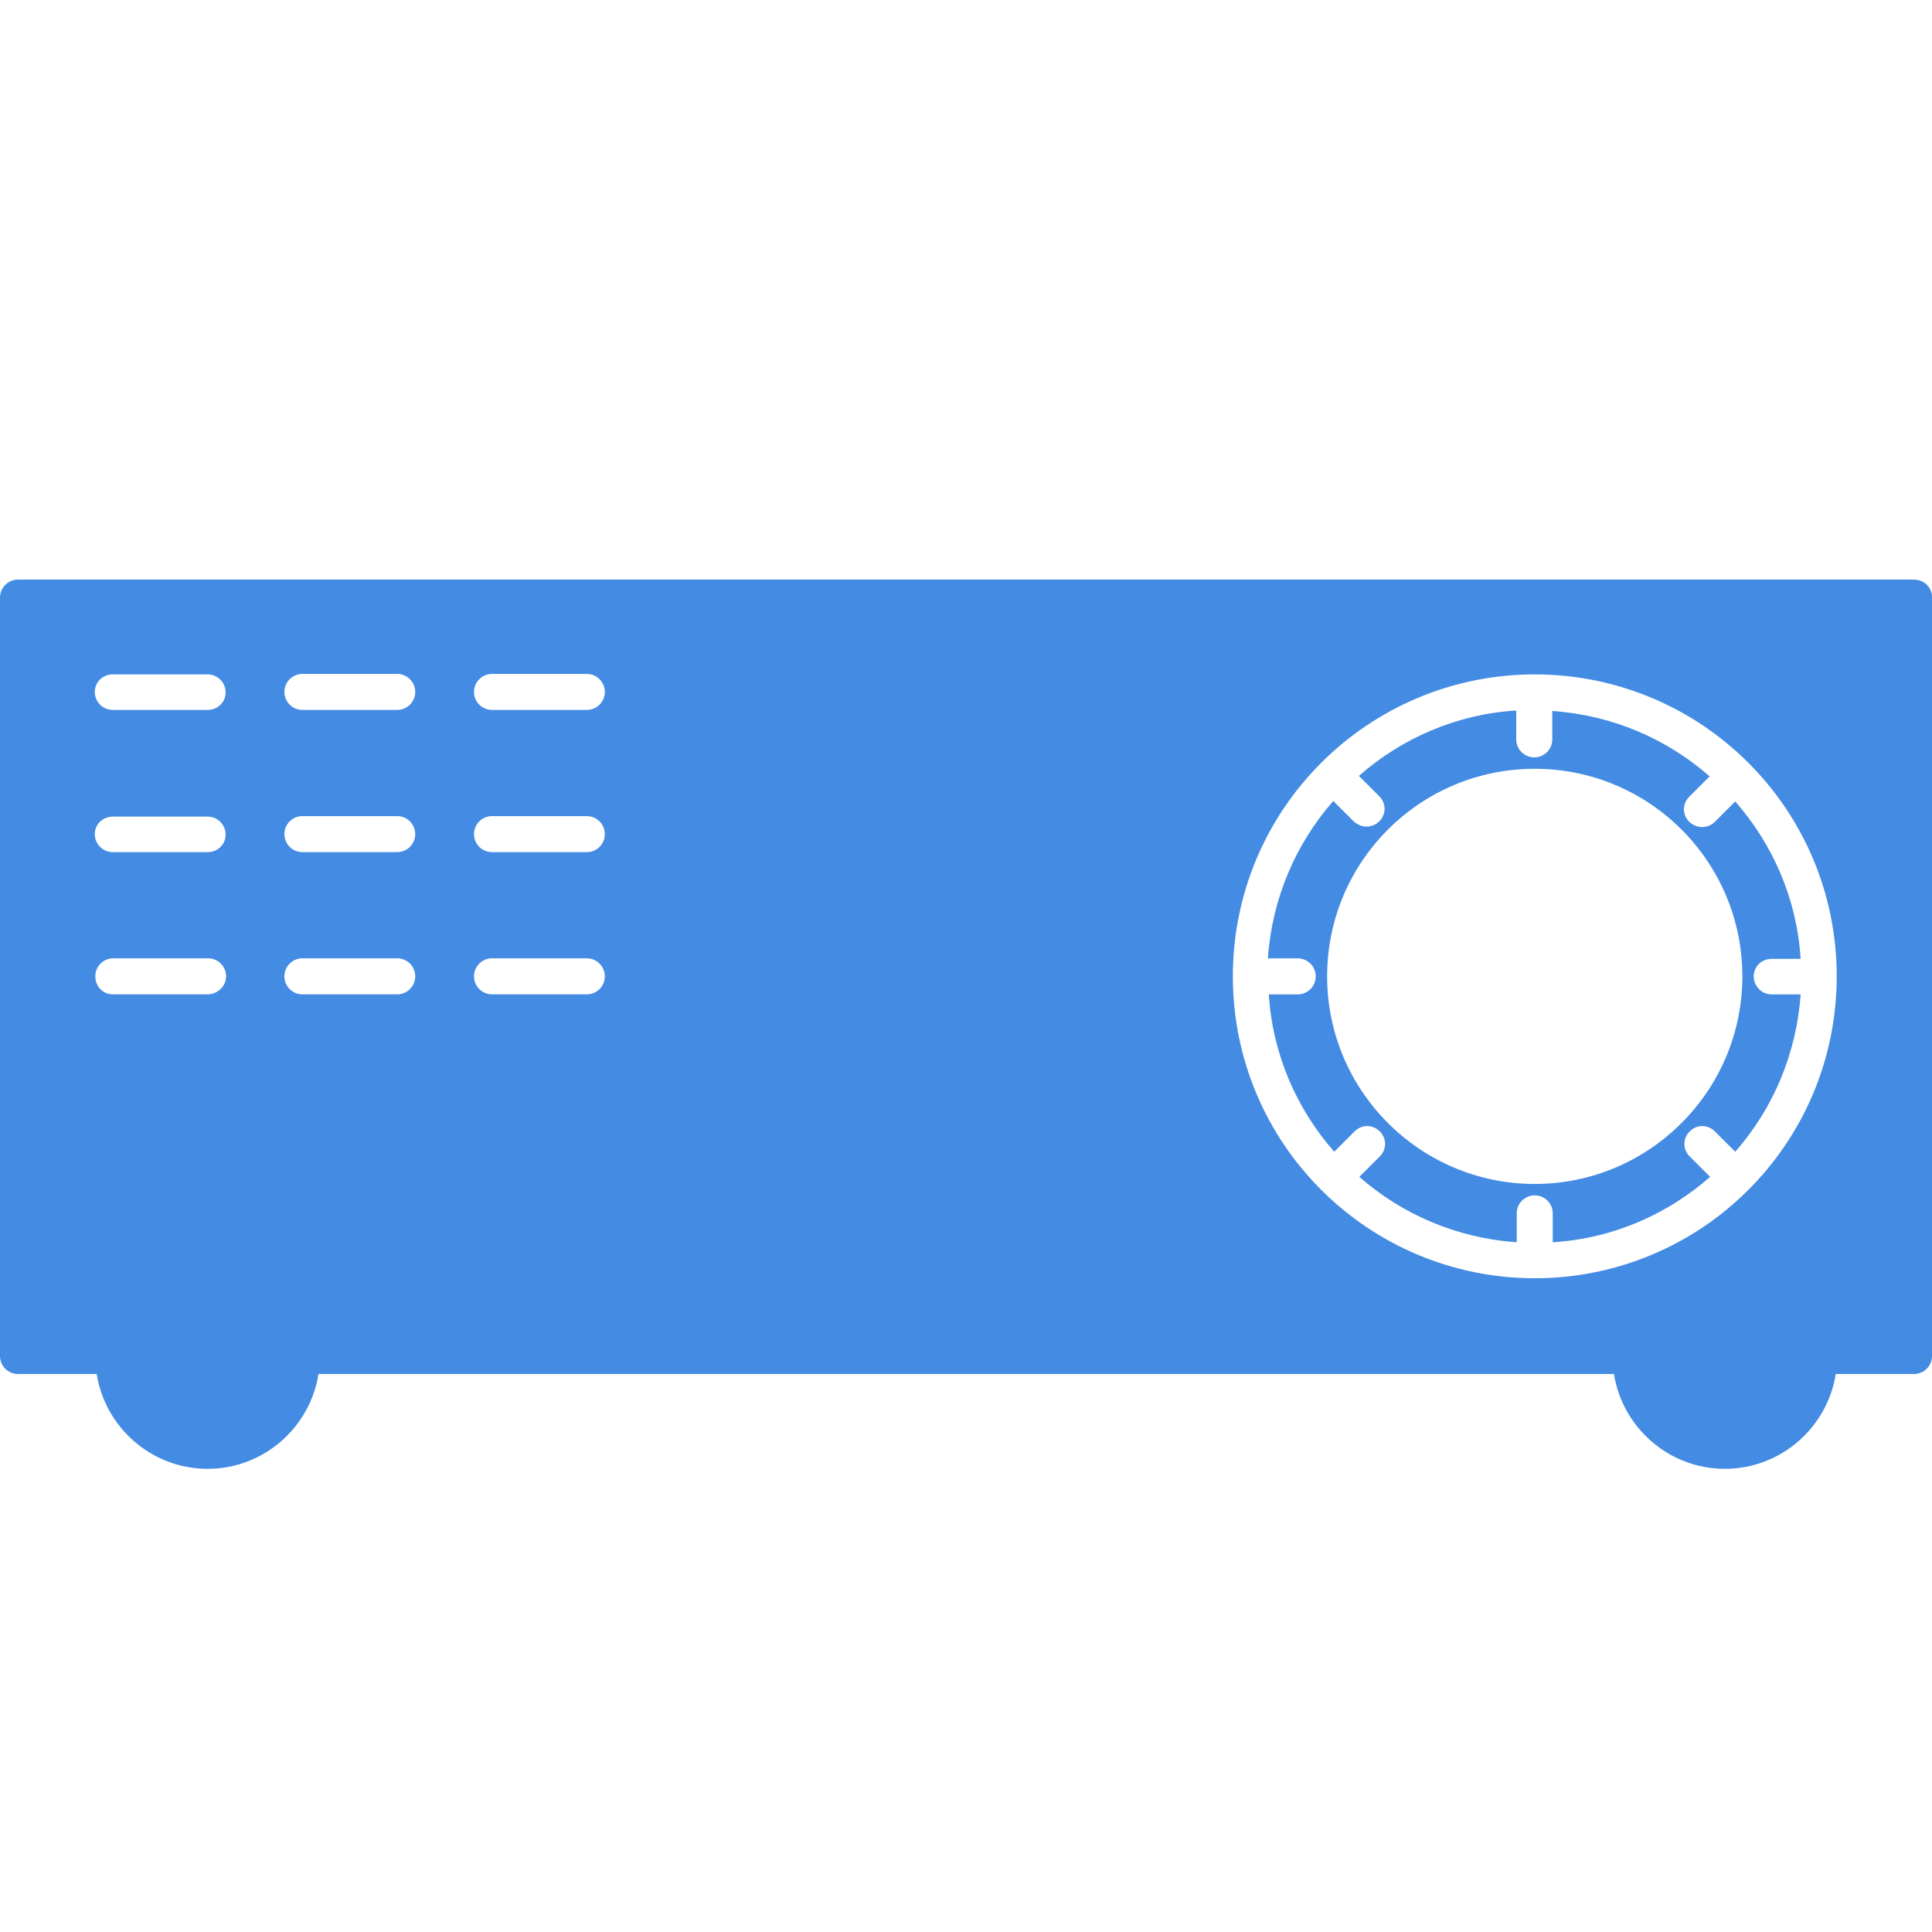 <svg width="50" height="50" viewBox="0 0 50 50" fill="none" xmlns="http://www.w3.org/2000/svg">
<path d="M49.534 15H0.466C0.209 15 0 15.209 0 15.466V35.093C0 35.351 0.209 35.559 0.466 35.559H2.502C2.723 36.946 3.925 38.013 5.373 38.013C6.82 38.013 8.023 36.946 8.243 35.559H41.769C41.99 36.946 43.192 38.013 44.639 38.013C46.087 38.013 47.289 36.946 47.51 35.559H49.534C49.791 35.559 50 35.351 50 35.093V15.454C50 15.196 49.791 15 49.534 15ZM2.92 17.453H5.373C5.631 17.453 5.839 17.662 5.839 17.919C5.839 18.177 5.631 18.373 5.373 18.373H2.92C2.662 18.373 2.453 18.165 2.453 17.907C2.453 17.65 2.662 17.453 2.92 17.453ZM2.92 21.134H5.373C5.631 21.134 5.839 21.342 5.839 21.6C5.839 21.857 5.631 22.053 5.373 22.053H2.92C2.662 22.053 2.453 21.845 2.453 21.587C2.453 21.33 2.662 21.134 2.92 21.134ZM2.466 25.267C2.466 25.01 2.674 24.801 2.932 24.801H5.385C5.643 24.801 5.851 25.01 5.851 25.267C5.851 25.525 5.631 25.734 5.373 25.734H2.92C2.662 25.734 2.466 25.525 2.466 25.267ZM10.28 25.734H7.826C7.569 25.734 7.36 25.525 7.36 25.267C7.36 25.01 7.569 24.801 7.826 24.801H10.28C10.537 24.801 10.746 25.01 10.746 25.267C10.746 25.525 10.537 25.734 10.28 25.734ZM10.28 22.053H7.826C7.569 22.053 7.36 21.845 7.36 21.587C7.36 21.33 7.569 21.121 7.826 21.121H10.28C10.537 21.121 10.746 21.33 10.746 21.587C10.746 21.845 10.537 22.053 10.28 22.053ZM10.28 18.373H7.826C7.569 18.373 7.36 18.165 7.36 17.907C7.36 17.65 7.569 17.441 7.826 17.441H10.28C10.537 17.441 10.746 17.65 10.746 17.907C10.746 18.165 10.537 18.373 10.28 18.373ZM15.187 25.734H12.733C12.476 25.734 12.267 25.525 12.267 25.267C12.267 25.01 12.476 24.801 12.733 24.801H15.187C15.444 24.801 15.653 25.01 15.653 25.267C15.653 25.525 15.444 25.734 15.187 25.734ZM15.187 22.053H12.733C12.476 22.053 12.267 21.845 12.267 21.587C12.267 21.33 12.476 21.121 12.733 21.121H15.187C15.444 21.121 15.653 21.33 15.653 21.587C15.653 21.845 15.444 22.053 15.187 22.053ZM15.187 18.373H12.733C12.476 18.373 12.267 18.165 12.267 17.907C12.267 17.65 12.476 17.441 12.733 17.441H15.187C15.444 17.441 15.653 17.65 15.653 17.907C15.653 18.165 15.444 18.373 15.187 18.373ZM45.253 30.788C45.24 30.8 45.24 30.8 45.24 30.8C43.83 32.211 41.867 33.081 39.72 33.081C37.574 33.081 35.611 32.211 34.2 30.8H34.188V30.788C32.777 29.377 31.906 27.426 31.906 25.267C31.906 23.108 32.777 21.158 34.188 19.747V19.735H34.2C35.611 18.324 37.574 17.453 39.72 17.453C41.867 17.453 43.83 18.324 45.24 19.735H45.253V19.747C46.663 21.158 47.534 23.108 47.534 25.267C47.534 27.426 46.663 29.377 45.253 30.788Z" fill="#438BE3"/>
<path d="M45.852 24.815H46.6C46.502 23.257 45.877 21.846 44.908 20.742L44.38 21.269C44.294 21.355 44.172 21.404 44.049 21.404C43.926 21.404 43.816 21.355 43.718 21.269C43.534 21.085 43.534 20.803 43.718 20.619L44.245 20.092C43.141 19.123 41.731 18.509 40.173 18.399V19.135C40.173 19.393 39.964 19.601 39.706 19.601C39.449 19.601 39.24 19.393 39.24 19.135V18.387C37.682 18.485 36.272 19.11 35.168 20.08L35.695 20.607C35.879 20.791 35.879 21.073 35.695 21.257C35.609 21.343 35.487 21.392 35.364 21.392C35.241 21.392 35.131 21.343 35.033 21.257L34.505 20.73C33.536 21.834 32.923 23.244 32.812 24.802H33.585C33.843 24.802 34.051 25.011 34.051 25.268C34.051 25.526 33.843 25.735 33.585 25.735H32.837C32.935 27.293 33.561 28.703 34.53 29.807L35.057 29.28C35.241 29.096 35.523 29.096 35.708 29.28C35.892 29.464 35.892 29.746 35.708 29.93L35.18 30.457C36.284 31.427 37.695 32.04 39.253 32.15V31.402C39.253 31.144 39.461 30.936 39.719 30.936C39.976 30.936 40.185 31.144 40.185 31.402V32.15C41.743 32.052 43.154 31.427 44.258 30.457L43.73 29.93C43.546 29.746 43.546 29.464 43.73 29.28C43.914 29.096 44.196 29.096 44.38 29.28L44.908 29.807C45.877 28.703 46.49 27.293 46.6 25.735H45.852C45.595 25.735 45.386 25.526 45.386 25.268C45.386 25.011 45.595 24.815 45.852 24.815ZM39.719 30.641C36.762 30.641 34.346 28.237 34.346 25.268C34.346 22.3 36.75 19.896 39.719 19.896C42.687 19.896 45.092 22.3 45.092 25.268C45.092 28.237 42.675 30.641 39.719 30.641Z" fill="#438BE3"/>
</svg>
